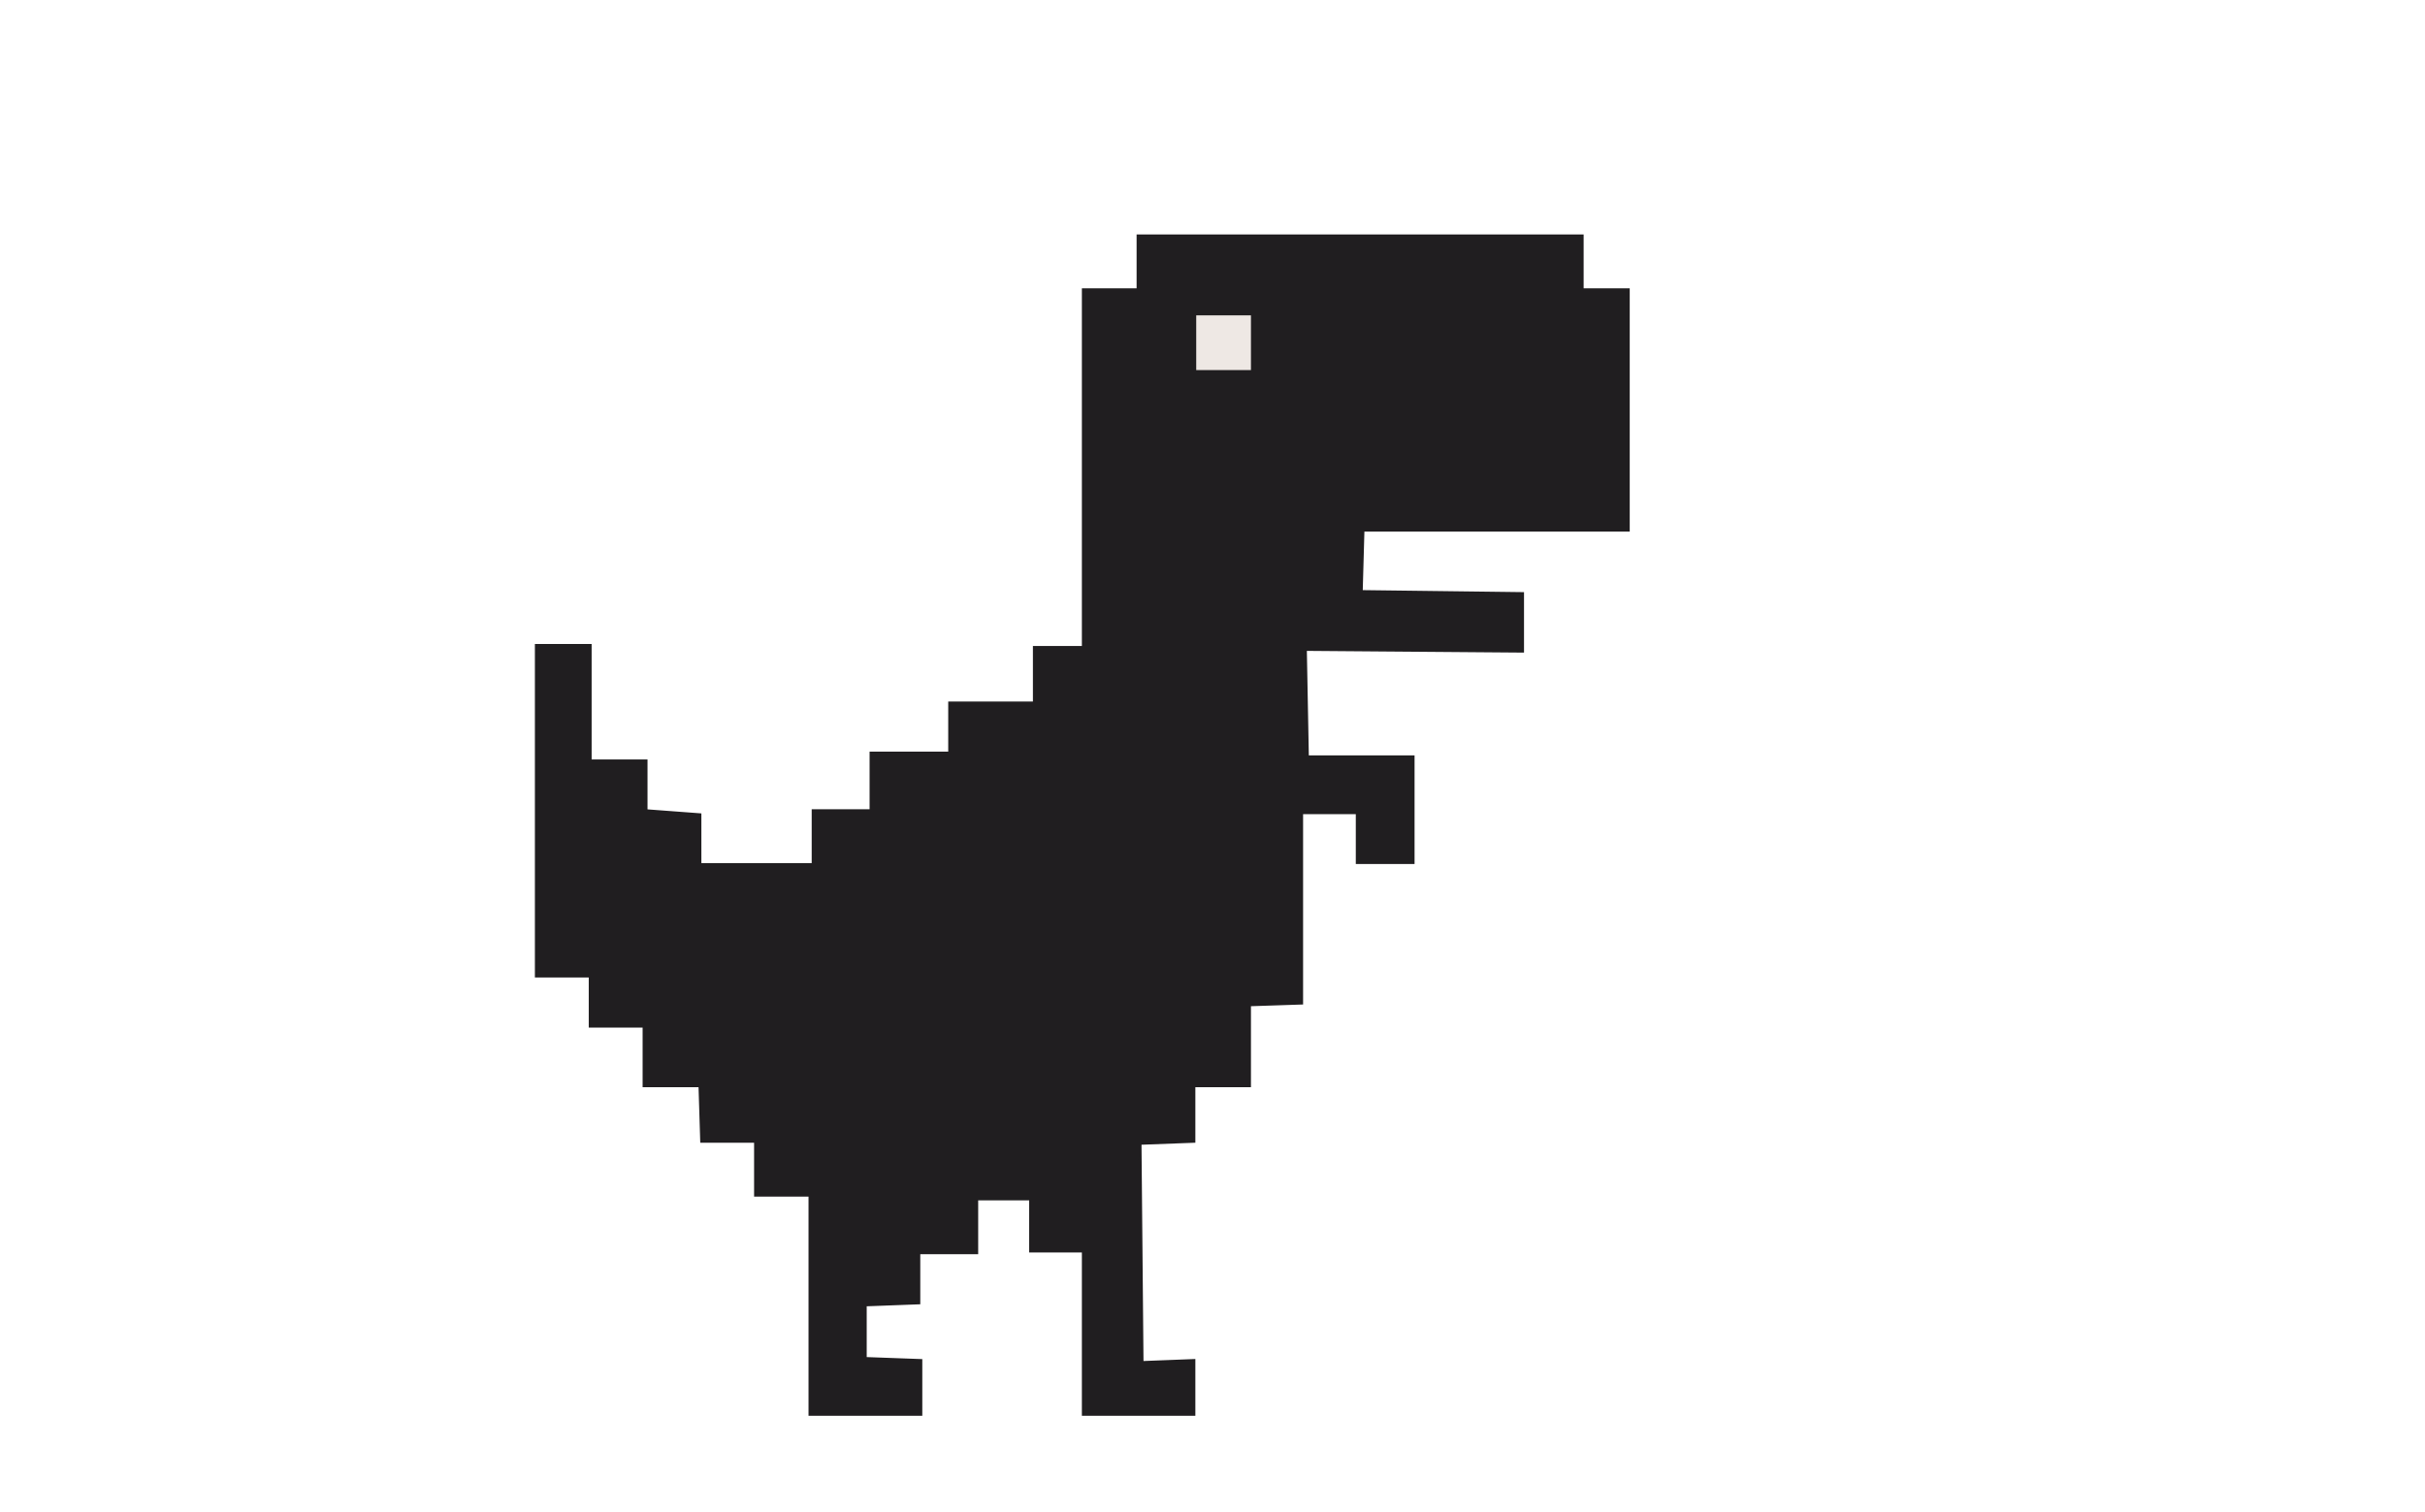 <?xml version="1.0" encoding="utf-8"?>
<!-- Generator: Adobe Illustrator 24.0.0, SVG Export Plug-In . SVG Version: 6.00 Build 0)  -->
<svg version="1.1" id="Layer_1" xmlns="http://www.w3.org/2000/svg" xmlns:xlink="http://www.w3.org/1999/xlink" x="0px" y="0px"
	 viewBox="0 0 841.9 525" style="enable-background:new 0 0 841.9 525;" xml:space="preserve">
<style type="text/css">
	.st0{fill:#201E20;stroke:#201E20;stroke-miterlimit:10;}
	.st1{fill:#EEE8E4;stroke:#EEE8E4;stroke-miterlimit:10;}
</style>
<polygon class="st0" points="376.1,100.6 376.1,224.8 359.1,224.8 359.1,244.1 329.7,244.1 329.7,261.5 302.4,261.5 302.4,281.5 
	282.3,281.5 282.3,300.2 243,300.2 243,282.9 224.3,281.5 224.3,264.2 204.9,264.2 204.9,224.1 186.2,224.1 186.2,338.9 
	204.9,338.9 204.9,356.3 223.6,356.3 223.6,377 243,377 243.6,396.3 262.3,396.3 262.3,415 281.2,415 281.2,491.1 319.7,491.1 
	319.7,472.4 300.4,471.7 300.4,453.1 319,452.4 319,435 339.1,435 339.1,416.3 357.8,416.3 357.8,434.4 376.1,434.4 376.1,491.1 
	414.5,491.1 414.5,472.4 396.5,473.1 395.8,397 414.5,396.3 414.5,377 433.8,377 433.8,348.9 451.9,348.3 451.9,282.2 471.2,282.2 
	471.2,299.5 490.6,299.5 490.6,262.8 453.9,262.8 453.2,225.5 528.6,226.1 528.6,206.1 472.6,205.4 473.2,184.1 565.3,184.1 
	565.3,100.6 549.3,100.6 549.3,81.9 395.1,81.9 395.1,100.6 "/>
<rect x="415.8" y="110" class="st1" width="18" height="18"/>
</svg>
